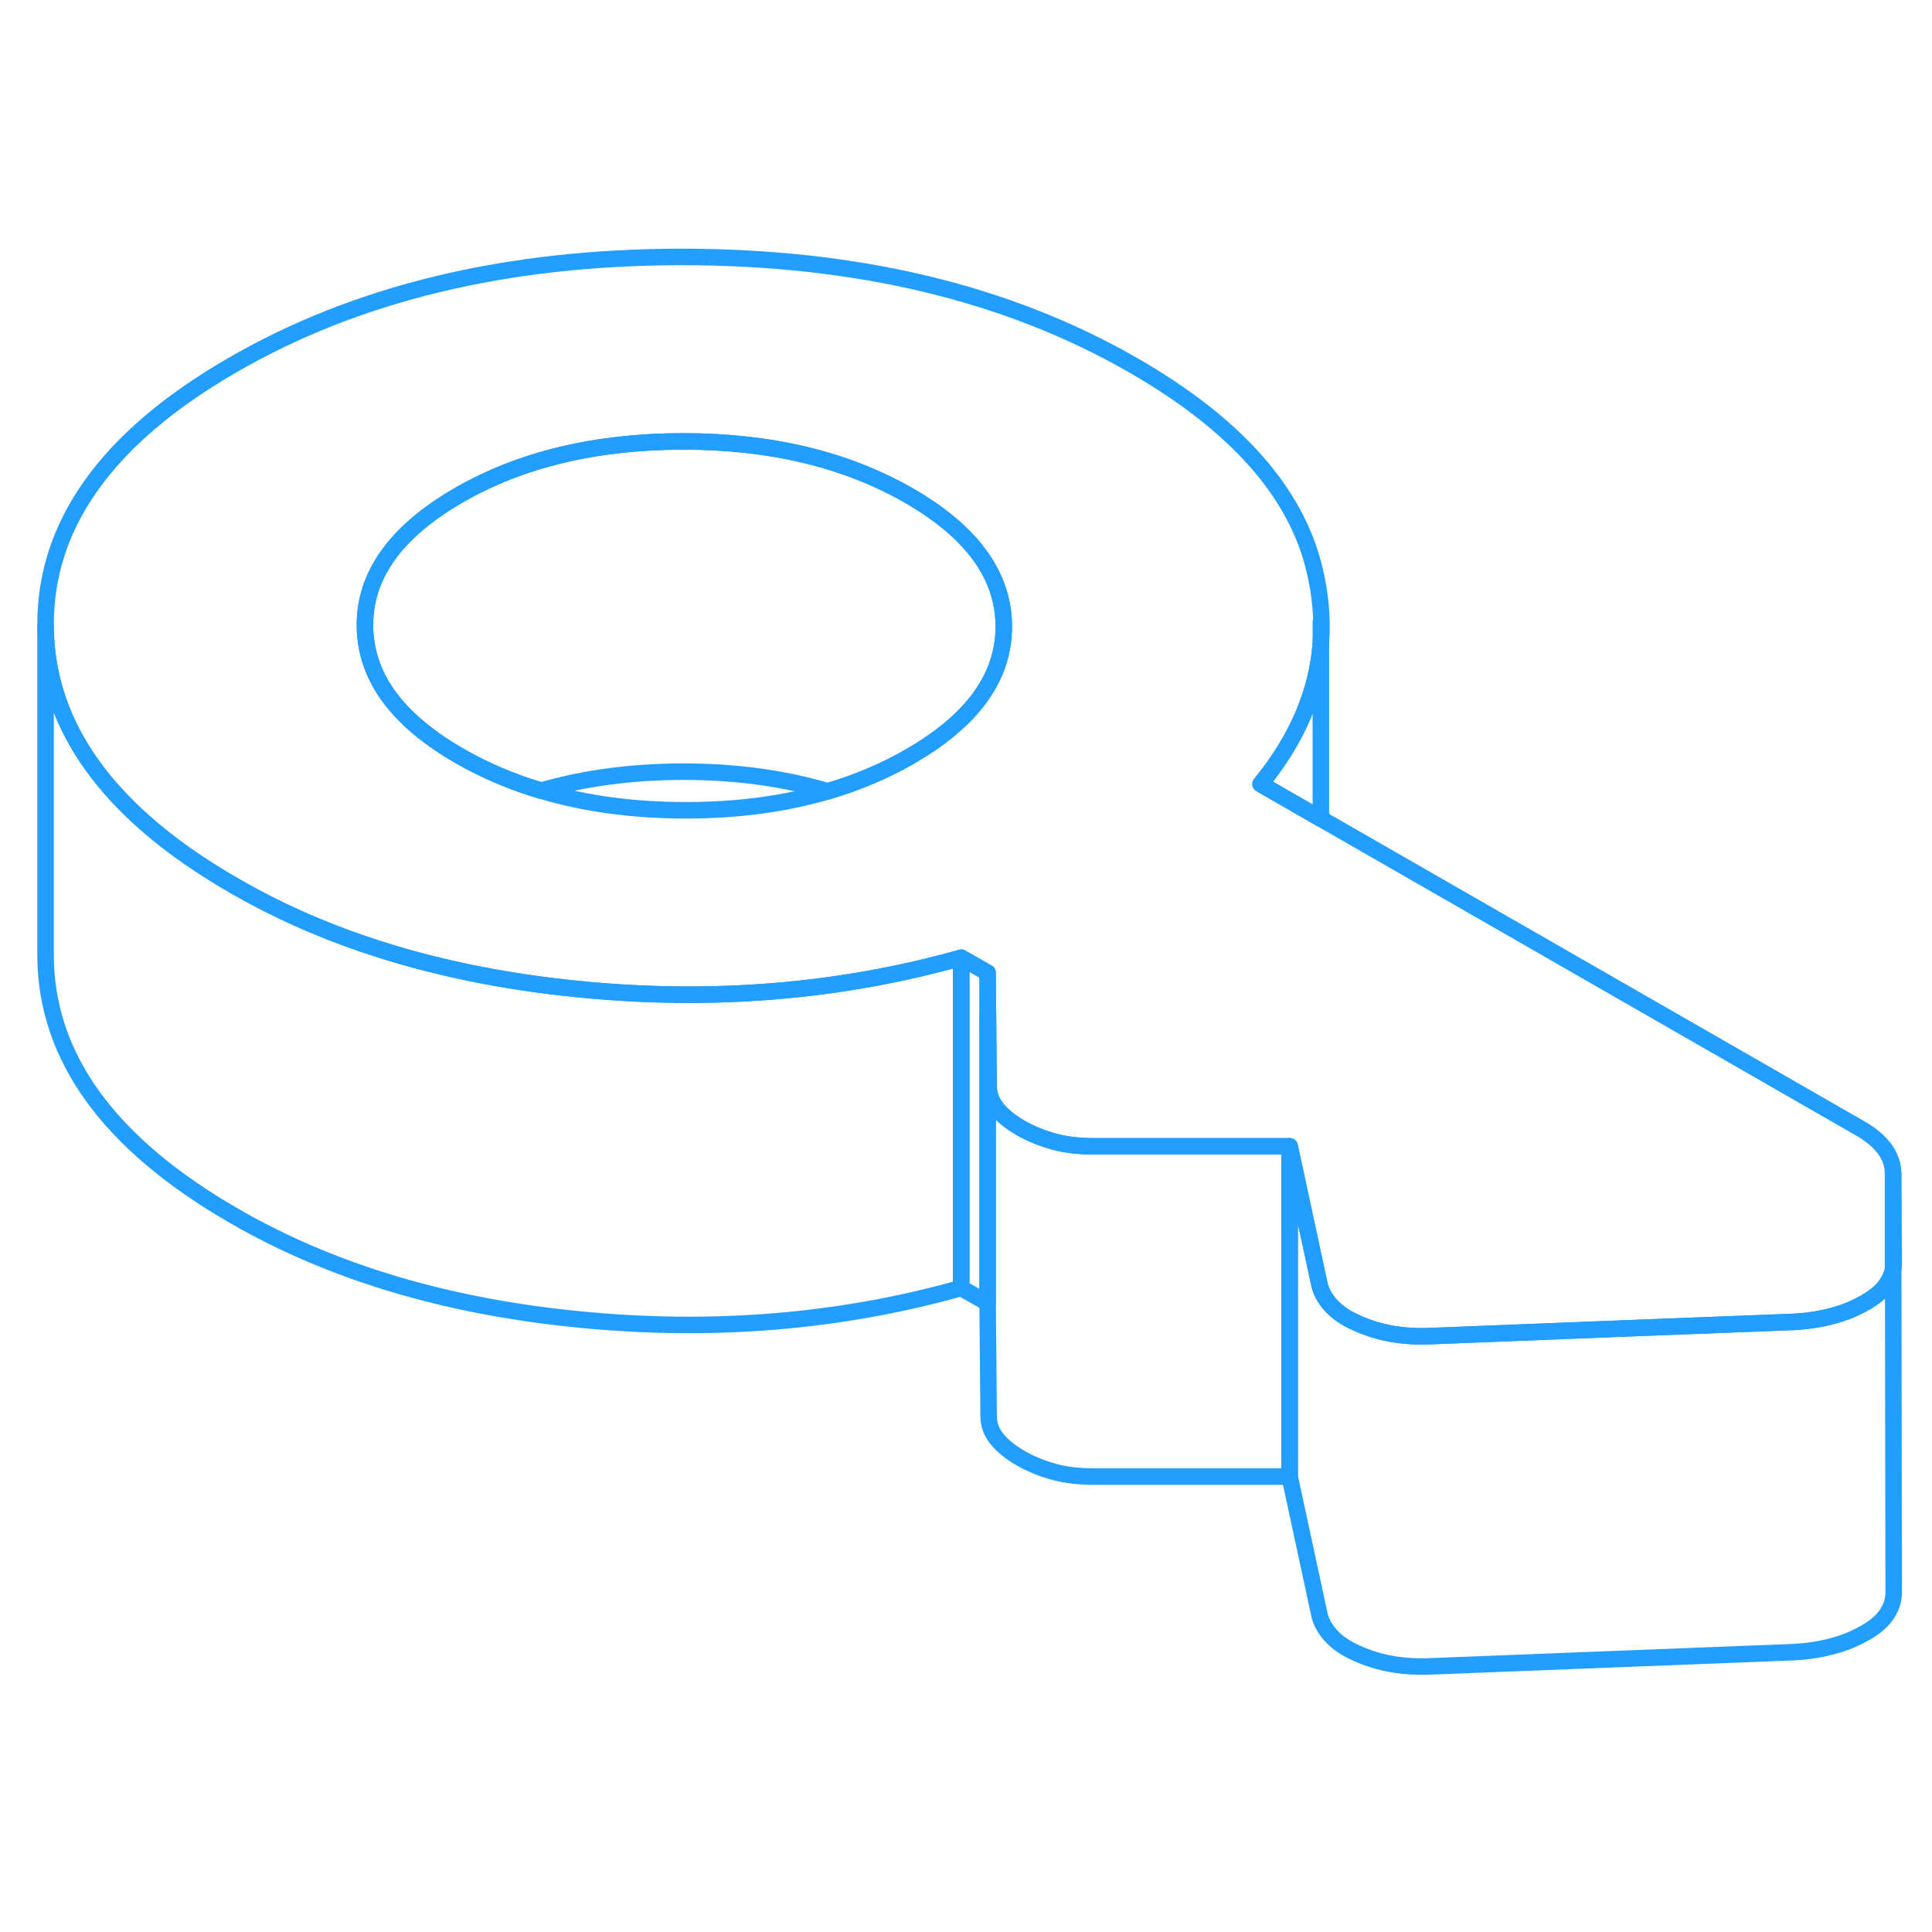 <svg width="48" height="48" viewBox="0 0 117 90" fill="none" xmlns="http://www.w3.org/2000/svg" stroke-width="1px" stroke-linecap="round" stroke-linejoin="round"><path d="M78.1 55.92V75.92H66.27C65.36 75.92 64.54 75.83 63.82 75.63C63.1 75.43 62.43 75.16 61.82 74.81C61.21 74.46 60.73 74.08 60.39 73.66C60.04 73.24 59.87 72.77 59.87 72.25L59.81 65.41V48.02C59.81 48.02 59.83 47.99 59.83 47.98L59.87 52.25C59.87 52.77 60.04 53.24 60.39 53.66C60.73 54.08 61.21 54.46 61.82 54.81C62.43 55.16 63.1 55.43 63.82 55.63C64.54 55.83 65.36 55.92 66.27 55.92H78.1Z" stroke="#229EFF" stroke-linejoin="round"/><path d="M114.64 57.54V63.33C114.67 63.22 114.68 63.1 114.68 62.98V62.93L114.64 57.54Z" stroke="#229EFF" stroke-linejoin="round"/><path d="M114.64 57.54C114.64 57.02 114.46 56.52 114.12 56.06C113.77 55.6 113.29 55.2 112.68 54.85L79.99 36.08L76.34 33.98C78.55 31.27 79.77 28.43 79.99 25.45C80.1 23.98 79.97 22.47 79.59 20.93C78.46 16.27 74.8 12.17 68.63 8.62C61.01 4.24 51.89 2.06 41.27 2.06C30.65 2.07 21.56 4.26 14.01 8.65C6.46 13.03 2.71 18.29 2.76 24.42C2.78 28.02 4.12 31.33 6.77 34.33C8.62 36.43 11.12 38.38 14.26 40.18C16.69 41.58 19.31 42.76 22.13 43.71C26.09 45.05 30.42 45.95 35.13 46.41C43.18 47.2 50.87 46.56 58.21 44.5L59.81 45.41L59.83 47.98L59.87 52.25C59.87 52.77 60.04 53.24 60.39 53.66C60.73 54.08 61.21 54.46 61.82 54.81C62.43 55.16 63.1 55.43 63.82 55.63C64.54 55.83 65.36 55.92 66.27 55.92H78.1L79.87 64.13C79.95 64.61 80.18 65.07 80.56 65.51C80.95 65.95 81.48 66.32 82.17 66.62C82.85 66.93 83.57 67.15 84.33 67.28C85.09 67.41 85.89 67.45 86.72 67.41L98.89 66.93L108.68 66.55C109.51 66.5 110.29 66.38 111.01 66.18C111.73 65.99 112.39 65.71 112.99 65.36C113.6 65.01 114.03 64.63 114.29 64.21C114.48 63.92 114.6 63.63 114.65 63.33V57.54H114.64ZM60.76 25.07C60.52 27.85 58.66 30.25 55.16 32.28C53.61 33.18 51.94 33.89 50.13 34.42C47.53 35.19 44.66 35.57 41.53 35.57C38.4 35.57 35.42 35.18 32.77 34.38C31.01 33.86 29.37 33.16 27.85 32.29C24.28 30.24 22.37 27.81 22.13 24.98C22.11 24.79 22.1 24.6 22.1 24.41C22.08 21.34 23.95 18.72 27.73 16.52C31.5 14.33 36.05 13.24 41.36 13.23C46.67 13.23 51.23 14.32 55.04 16.51C58.85 18.7 60.76 21.33 60.79 24.39C60.79 24.62 60.78 24.84 60.76 25.07Z" stroke="#229EFF" stroke-linejoin="round"/><path d="M60.79 24.39C60.79 24.62 60.78 24.84 60.76 25.07C60.52 27.85 58.66 30.25 55.16 32.28C53.61 33.18 51.94 33.89 50.13 34.42C47.48 33.63 44.56 33.23 41.36 33.23C38.23 33.24 35.37 33.62 32.77 34.38C31.01 33.86 29.37 33.16 27.85 32.29C24.28 30.24 22.37 27.81 22.13 24.98C22.11 24.79 22.1 24.6 22.1 24.41C22.08 21.34 23.95 18.72 27.73 16.52C31.5 14.33 36.05 13.24 41.36 13.23C46.67 13.23 51.23 14.32 55.04 16.51C58.85 18.7 60.76 21.33 60.79 24.39Z" stroke="#229EFF" stroke-linejoin="round"/><path d="M59.81 45.41V65.41L58.21 64.5V44.5L59.81 45.41Z" stroke="#229EFF" stroke-linejoin="round"/><path d="M58.21 44.5V64.5C50.87 66.56 43.18 67.2 35.13 66.41C27.08 65.63 20.12 63.55 14.26 60.18C6.64 55.81 2.8 50.55 2.76 44.42V24.42C2.78 28.02 4.12 31.33 6.77 34.33C8.62 36.43 11.12 38.38 14.26 40.18C16.69 41.58 19.31 42.76 22.13 43.71C26.09 45.05 30.42 45.95 35.13 46.41C43.18 47.2 50.87 46.56 58.21 44.5Z" stroke="#229EFF" stroke-linejoin="round"/><path d="M79.99 25.45V36.08L76.34 33.98C78.55 31.27 79.77 28.43 79.99 25.45Z" stroke="#229EFF" stroke-linejoin="round"/><path d="M79.99 25.45V24.17" stroke="#229EFF" stroke-linejoin="round"/><path d="M114.68 82.93C114.68 83.37 114.56 83.79 114.29 84.21C114.03 84.63 113.6 85.01 112.99 85.36C112.39 85.71 111.73 85.99 111.01 86.18C110.29 86.38 109.51 86.5 108.68 86.55L86.72 87.41C85.89 87.45 85.09 87.41 84.33 87.28C83.57 87.15 82.85 86.93 82.17 86.62C81.48 86.32 80.95 85.95 80.56 85.51C80.18 85.07 79.95 84.61 79.87 84.13L78.1 75.92V55.92L79.87 64.13C79.95 64.61 80.18 65.07 80.56 65.51C80.95 65.95 81.48 66.32 82.17 66.62C82.85 66.93 83.57 67.15 84.33 67.28C85.09 67.41 85.89 67.45 86.72 67.41L98.89 66.93L108.68 66.55C109.51 66.5 110.29 66.38 111.01 66.18C111.73 65.99 112.39 65.71 112.99 65.36C113.6 65.01 114.03 64.63 114.29 64.21C114.48 63.92 114.6 63.63 114.65 63.33L114.68 82.93Z" stroke="#229EFF" stroke-linejoin="round"/></svg>